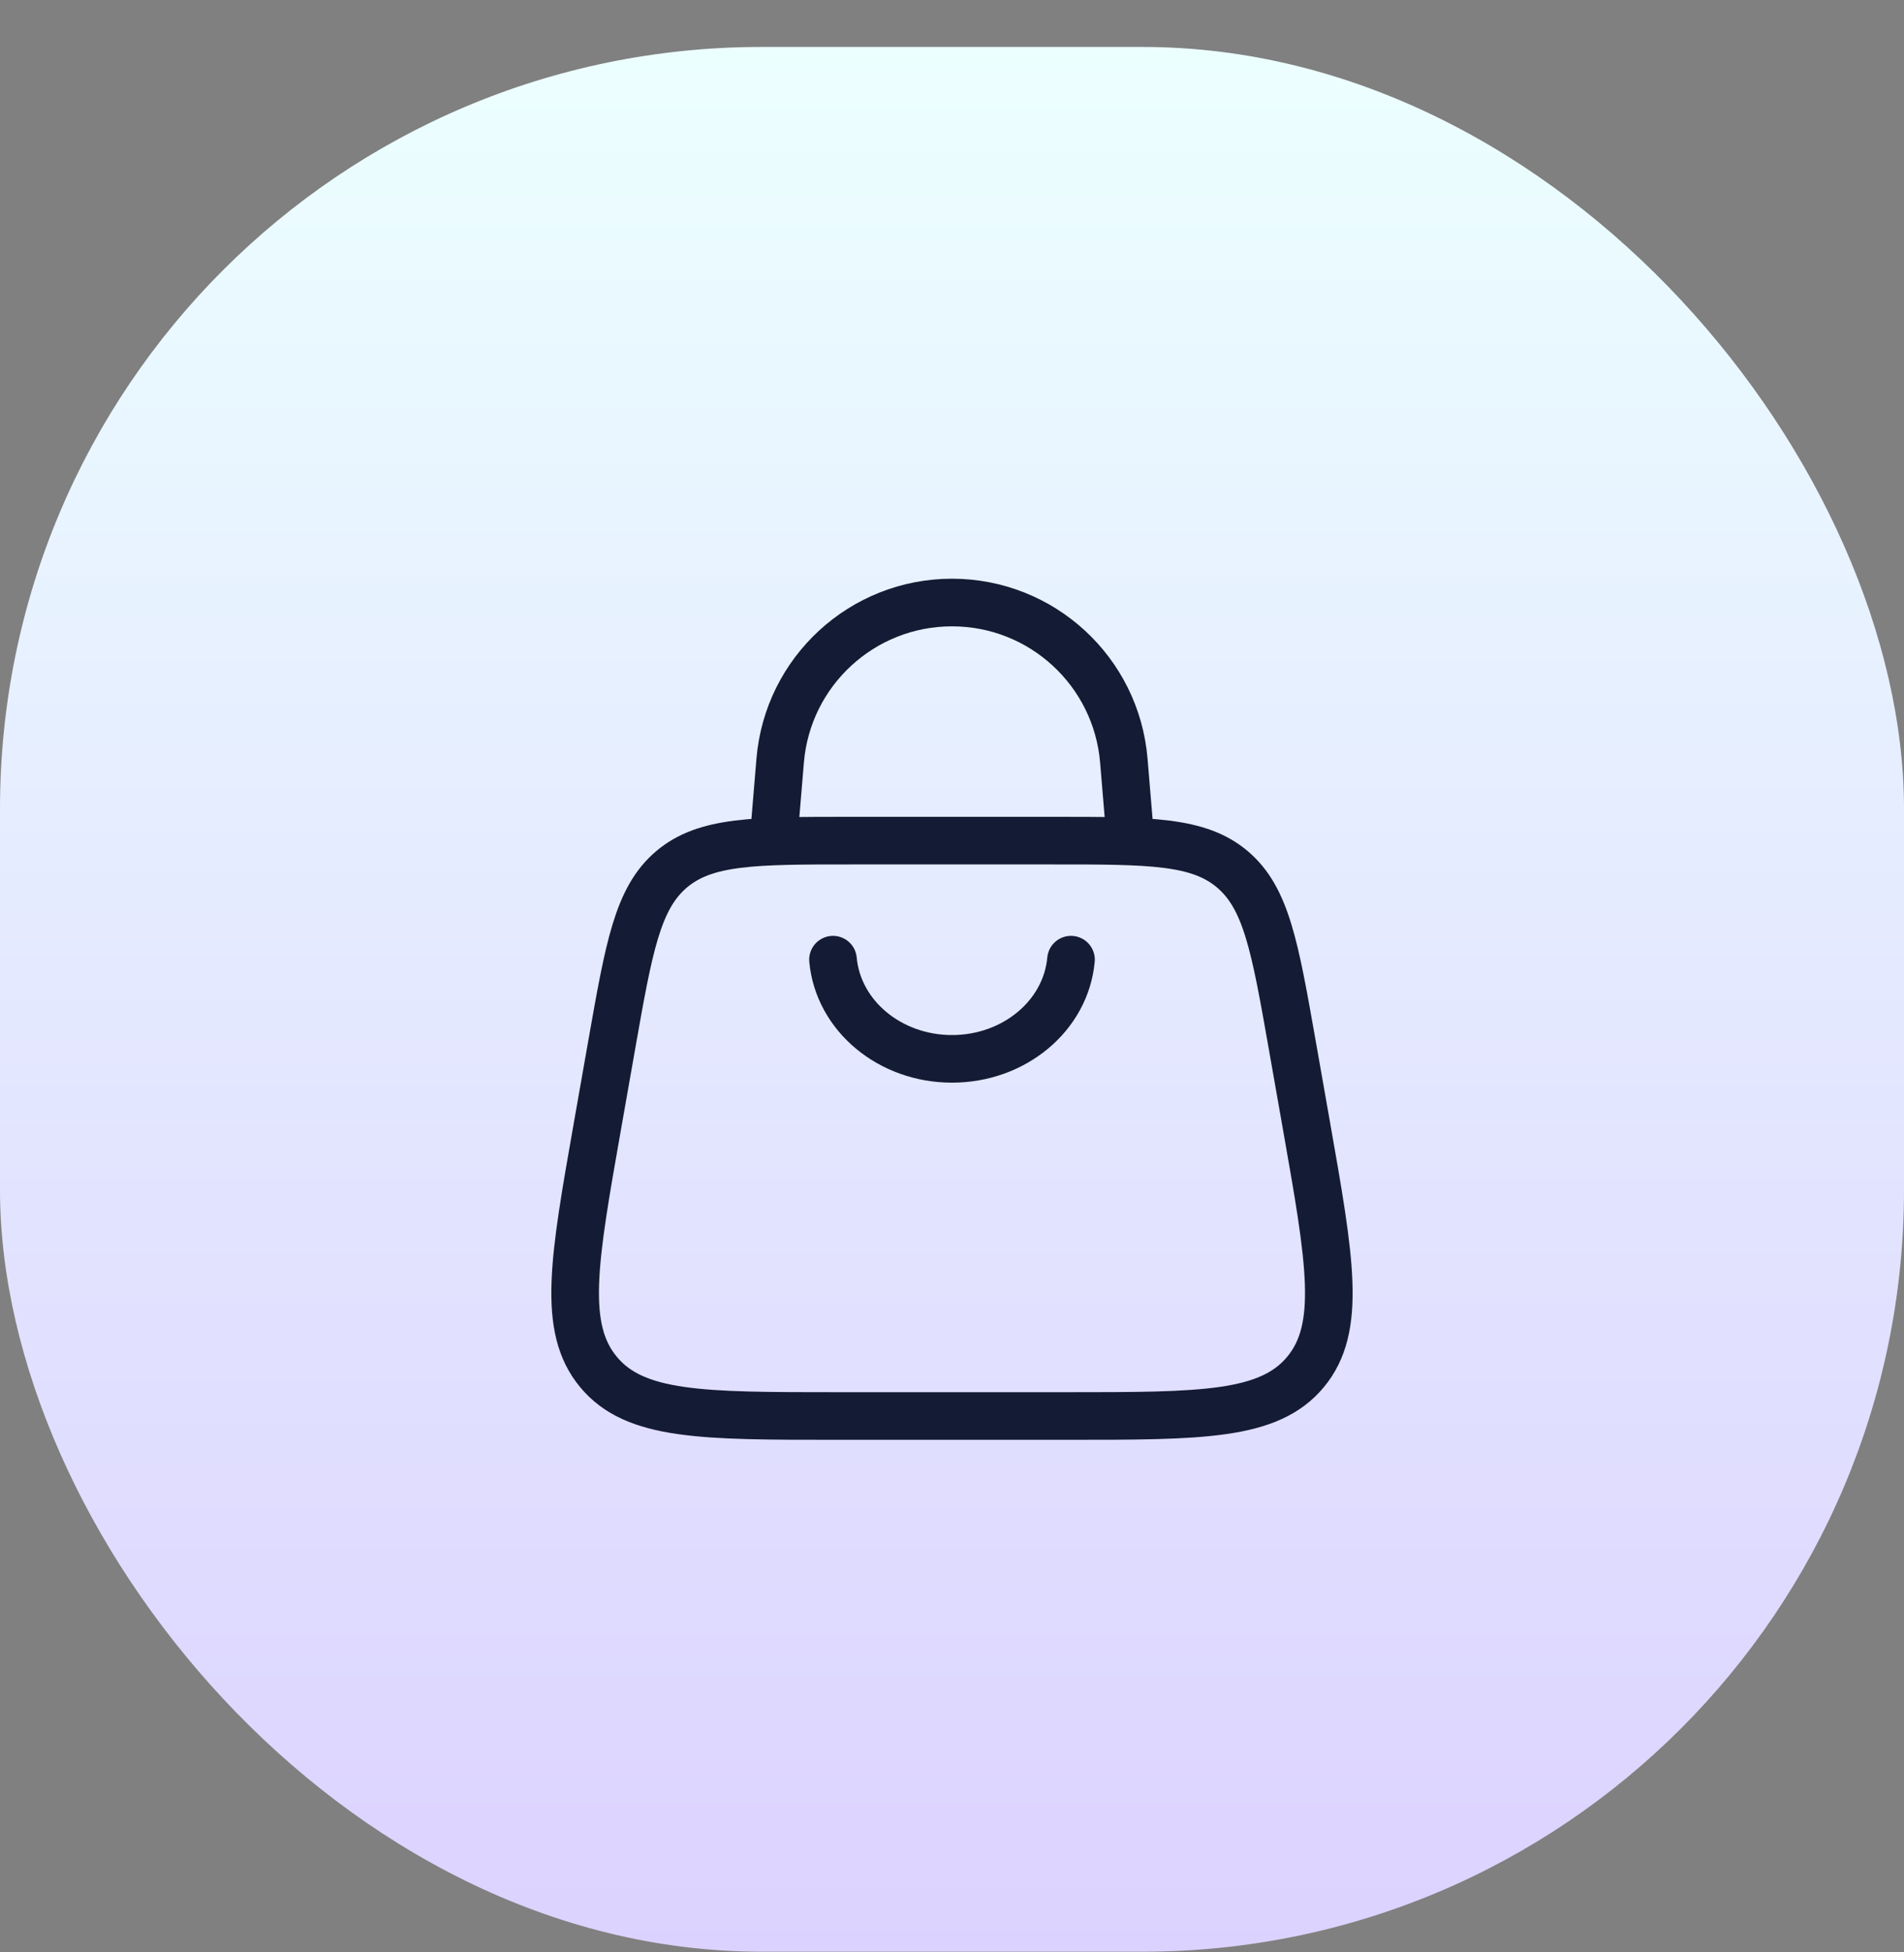 <svg width="40" height="41" viewBox="0 0 40 41" fill="none" xmlns="http://www.w3.org/2000/svg">
<rect x="0" y="0" width="40" height="41" fill="#808080" stroke="none"/>
<rect y="0.986" width="40" height="40" rx="16" fill="url(#paint0_linear_901_3556)"/>
<path d="M12.551 23.648L12.855 21.921C13.215 19.881 13.395 18.861 14.107 18.257C14.82 17.653 15.843 17.653 17.889 17.653H22.11C24.157 17.653 25.18 17.653 25.892 18.257C26.604 18.861 26.784 19.881 27.144 21.921L27.448 23.648C27.946 26.471 28.195 27.882 27.429 28.809C26.662 29.736 25.246 29.736 22.415 29.736H17.585C14.753 29.736 13.337 29.736 12.571 28.809C11.804 27.882 12.053 26.471 12.551 23.648Z" stroke="#141B34"/>
<path d="M16.25 17.653L16.39 15.975C16.546 14.097 18.116 12.653 20 12.653C21.884 12.653 23.454 14.097 23.61 15.975L23.75 17.653" stroke="#141B34"/>
<path d="M22.5 20.153C22.392 21.331 21.305 22.236 20 22.236C18.695 22.236 17.608 21.331 17.5 20.153" stroke="#141B34" stroke-linecap="round"/>
<defs>
<linearGradient id="paint0_linear_901_3556" x1="20" y1="0.986" x2="20" y2="40.986" gradientUnits="userSpaceOnUse">
<stop stop-color="#ECFFFF"/>
<stop offset="1" stop-color="#DCD2FF"/>
</linearGradient>
</defs>
</svg>
